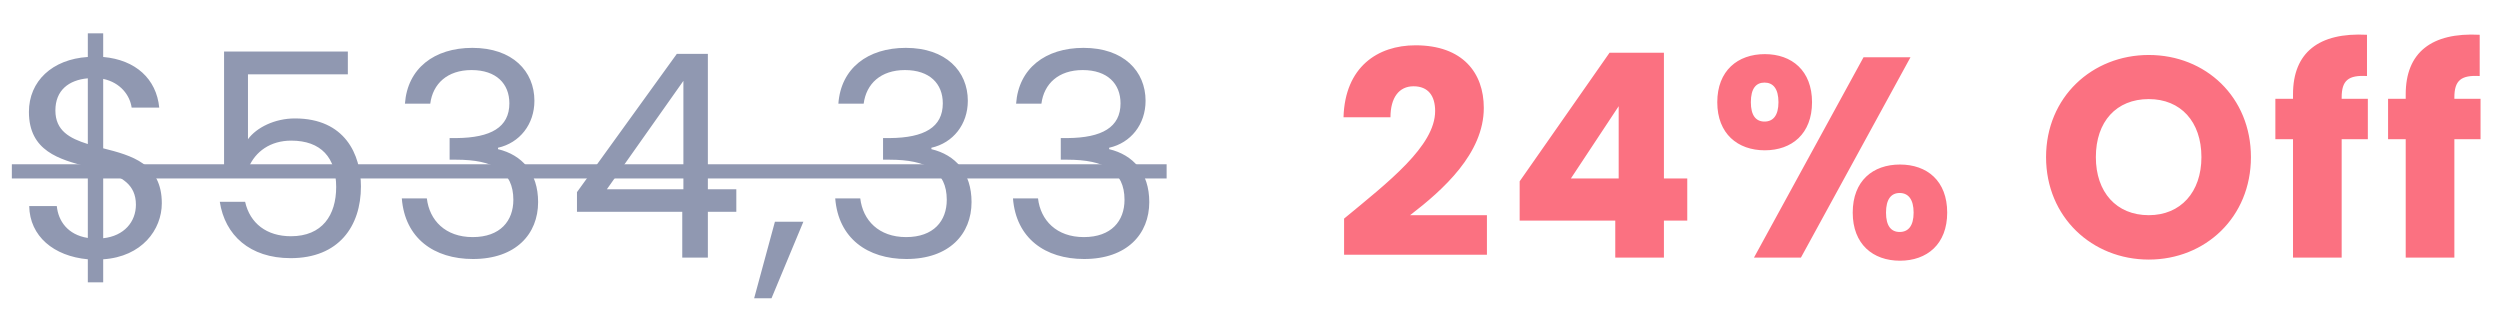 <svg width="123" height="16" viewBox="0 0 123 16" fill="none" xmlns="http://www.w3.org/2000/svg">
<g clip-path="url(#clip0_3:6978)">
<path d="M4.321 13.891H5.077V12.757C6.981 12.631 7.961 11.301 7.961 9.999C7.961 8.053 6.463 7.647 5.077 7.297V3.881C5.931 4.063 6.393 4.693 6.477 5.295H7.835C7.695 3.881 6.673 2.943 5.077 2.803V1.641H4.321V2.803C2.571 2.915 1.423 3.993 1.423 5.505C1.423 7.437 2.921 7.843 4.321 8.207V11.707C3.327 11.553 2.865 10.867 2.795 10.139H1.437C1.465 11.623 2.641 12.603 4.321 12.757V13.891ZM6.687 10.069C6.687 10.909 6.113 11.609 5.077 11.721V8.417C5.973 8.683 6.687 9.075 6.687 10.069ZM2.725 5.435C2.725 4.441 3.383 3.937 4.321 3.853V7.087C3.425 6.807 2.725 6.429 2.725 5.435ZM11.024 2.537V8.249H12.228C12.564 7.451 13.306 6.919 14.328 6.919C15.798 6.919 16.54 7.759 16.54 9.201C16.54 10.587 15.854 11.623 14.314 11.623C13.124 11.623 12.298 10.993 12.06 9.929H10.814C11.066 11.567 12.284 12.701 14.3 12.701C16.666 12.701 17.758 11.133 17.758 9.173C17.758 7.605 16.974 5.827 14.51 5.827C13.516 5.827 12.62 6.275 12.2 6.849V3.657H17.114V2.537H11.024ZM19.923 5.099H21.169C21.295 4.119 22.009 3.447 23.199 3.447C24.417 3.447 25.061 4.119 25.061 5.085C25.061 6.261 24.151 6.779 22.457 6.793H22.121V7.857H22.443C24.263 7.857 25.257 8.403 25.257 9.831C25.257 10.867 24.613 11.665 23.255 11.665C21.911 11.665 21.127 10.839 21.001 9.761H19.769C19.923 11.721 21.351 12.743 23.269 12.743C25.383 12.743 26.475 11.511 26.475 9.943C26.475 8.487 25.677 7.619 24.501 7.339V7.269C25.565 7.031 26.293 6.121 26.293 4.959C26.293 3.503 25.215 2.355 23.241 2.355C21.365 2.355 20.049 3.363 19.923 5.099ZM33.567 12.673H34.827V10.419H36.227V9.313H34.827V2.649H33.301L28.387 9.453V10.419H33.567V12.673ZM29.857 9.313L33.623 3.979V9.313H29.857ZM37.104 14.675H37.958L39.526 10.909H38.126L37.104 14.675ZM41.248 5.099H42.493C42.62 4.119 43.334 3.447 44.523 3.447C45.742 3.447 46.386 4.119 46.386 5.085C46.386 6.261 45.475 6.779 43.782 6.793H43.446V7.857H43.767C45.587 7.857 46.581 8.403 46.581 9.831C46.581 10.867 45.938 11.665 44.58 11.665C43.236 11.665 42.452 10.839 42.325 9.761H41.093C41.248 11.721 42.675 12.743 44.593 12.743C46.708 12.743 47.8 11.511 47.8 9.943C47.8 8.487 47.002 7.619 45.825 7.339V7.269C46.889 7.031 47.617 6.121 47.617 4.959C47.617 3.503 46.539 2.355 44.566 2.355C42.69 2.355 41.373 3.363 41.248 5.099ZM49.992 5.099H51.238C51.364 4.119 52.078 3.447 53.268 3.447C54.486 3.447 55.13 4.119 55.13 5.085C55.13 6.261 54.22 6.779 52.526 6.793H52.19V7.857H52.512C54.332 7.857 55.326 8.403 55.326 9.831C55.326 10.867 54.682 11.665 53.324 11.665C51.98 11.665 51.196 10.839 51.07 9.761H49.838C49.992 11.721 51.42 12.743 53.338 12.743C55.452 12.743 56.544 11.511 56.544 9.943C56.544 8.487 55.746 7.619 54.57 7.339V7.269C55.634 7.031 56.362 6.121 56.362 4.959C56.362 3.503 55.284 2.355 53.31 2.355C51.434 2.355 50.118 3.363 49.992 5.099Z" fill="#9098B1"/>
<path d="M0.583 8.081H57.398V8.781H0.583V8.081Z" fill="#9098B1"/>
<path d="M66.129 12.533H73.157V10.587H69.377C71.001 9.341 73.003 7.549 73.003 5.309C73.003 3.587 71.967 2.229 69.643 2.229C67.781 2.229 66.171 3.293 66.101 5.771H68.411C68.411 4.805 68.831 4.245 69.545 4.245C70.273 4.245 70.609 4.721 70.609 5.463C70.609 7.185 68.299 8.963 66.129 10.755V12.533ZM79.471 12.673H81.865V10.853H83.013V8.781H81.865V2.593H79.191L74.767 8.921V10.853H79.471V12.673ZM77.287 8.781L79.639 5.225V8.781H77.287ZM84.49 5.029C84.49 6.583 85.498 7.395 86.828 7.395C88.158 7.395 89.152 6.583 89.152 5.029C89.152 3.475 88.158 2.663 86.828 2.663C85.498 2.663 84.49 3.475 84.49 5.029ZM86.814 4.063C87.234 4.063 87.5 4.357 87.5 5.029C87.5 5.687 87.234 5.981 86.814 5.981C86.394 5.981 86.142 5.687 86.142 5.029C86.142 4.357 86.394 4.063 86.814 4.063ZM86.296 12.673H88.606L93.996 2.817H91.686L86.296 12.673ZM91.154 10.461C91.154 12.015 92.148 12.827 93.478 12.827C94.808 12.827 95.802 12.015 95.802 10.461C95.802 8.893 94.808 8.095 93.478 8.095C92.148 8.095 91.154 8.893 91.154 10.461ZM93.464 9.495C93.884 9.495 94.15 9.803 94.15 10.461C94.15 11.119 93.884 11.413 93.464 11.413C93.044 11.413 92.792 11.119 92.792 10.461C92.792 9.803 93.044 9.495 93.464 9.495ZM110.746 7.731C110.746 4.777 108.52 2.705 105.72 2.705C102.934 2.705 100.666 4.777 100.666 7.731C100.666 10.685 102.934 12.771 105.72 12.771C108.506 12.771 110.746 10.685 110.746 7.731ZM103.116 7.731C103.116 5.981 104.124 4.875 105.72 4.875C107.288 4.875 108.31 5.981 108.31 7.731C108.31 9.453 107.288 10.587 105.72 10.587C104.124 10.587 103.116 9.453 103.116 7.731ZM112.816 12.673H115.21V6.849H116.498V4.861H115.21V4.791C115.21 3.965 115.532 3.685 116.456 3.741V1.711C114.076 1.585 112.816 2.593 112.816 4.637V4.861H111.948V6.849H112.816V12.673ZM118.361 12.673H120.755V6.849H122.043V4.861H120.755V4.791C120.755 3.965 121.077 3.685 122.001 3.741V1.711C119.621 1.585 118.361 2.593 118.361 4.637V4.861H117.493V6.849H118.361V12.673Z" fill="#FB7181"/>
</g>
<defs>
<clipPath id="clip0_3:6978">
<rect width="122" height="15" fill="white" transform="translate(0.583 0.673)"/>
</clipPath>
</defs>
</svg>
